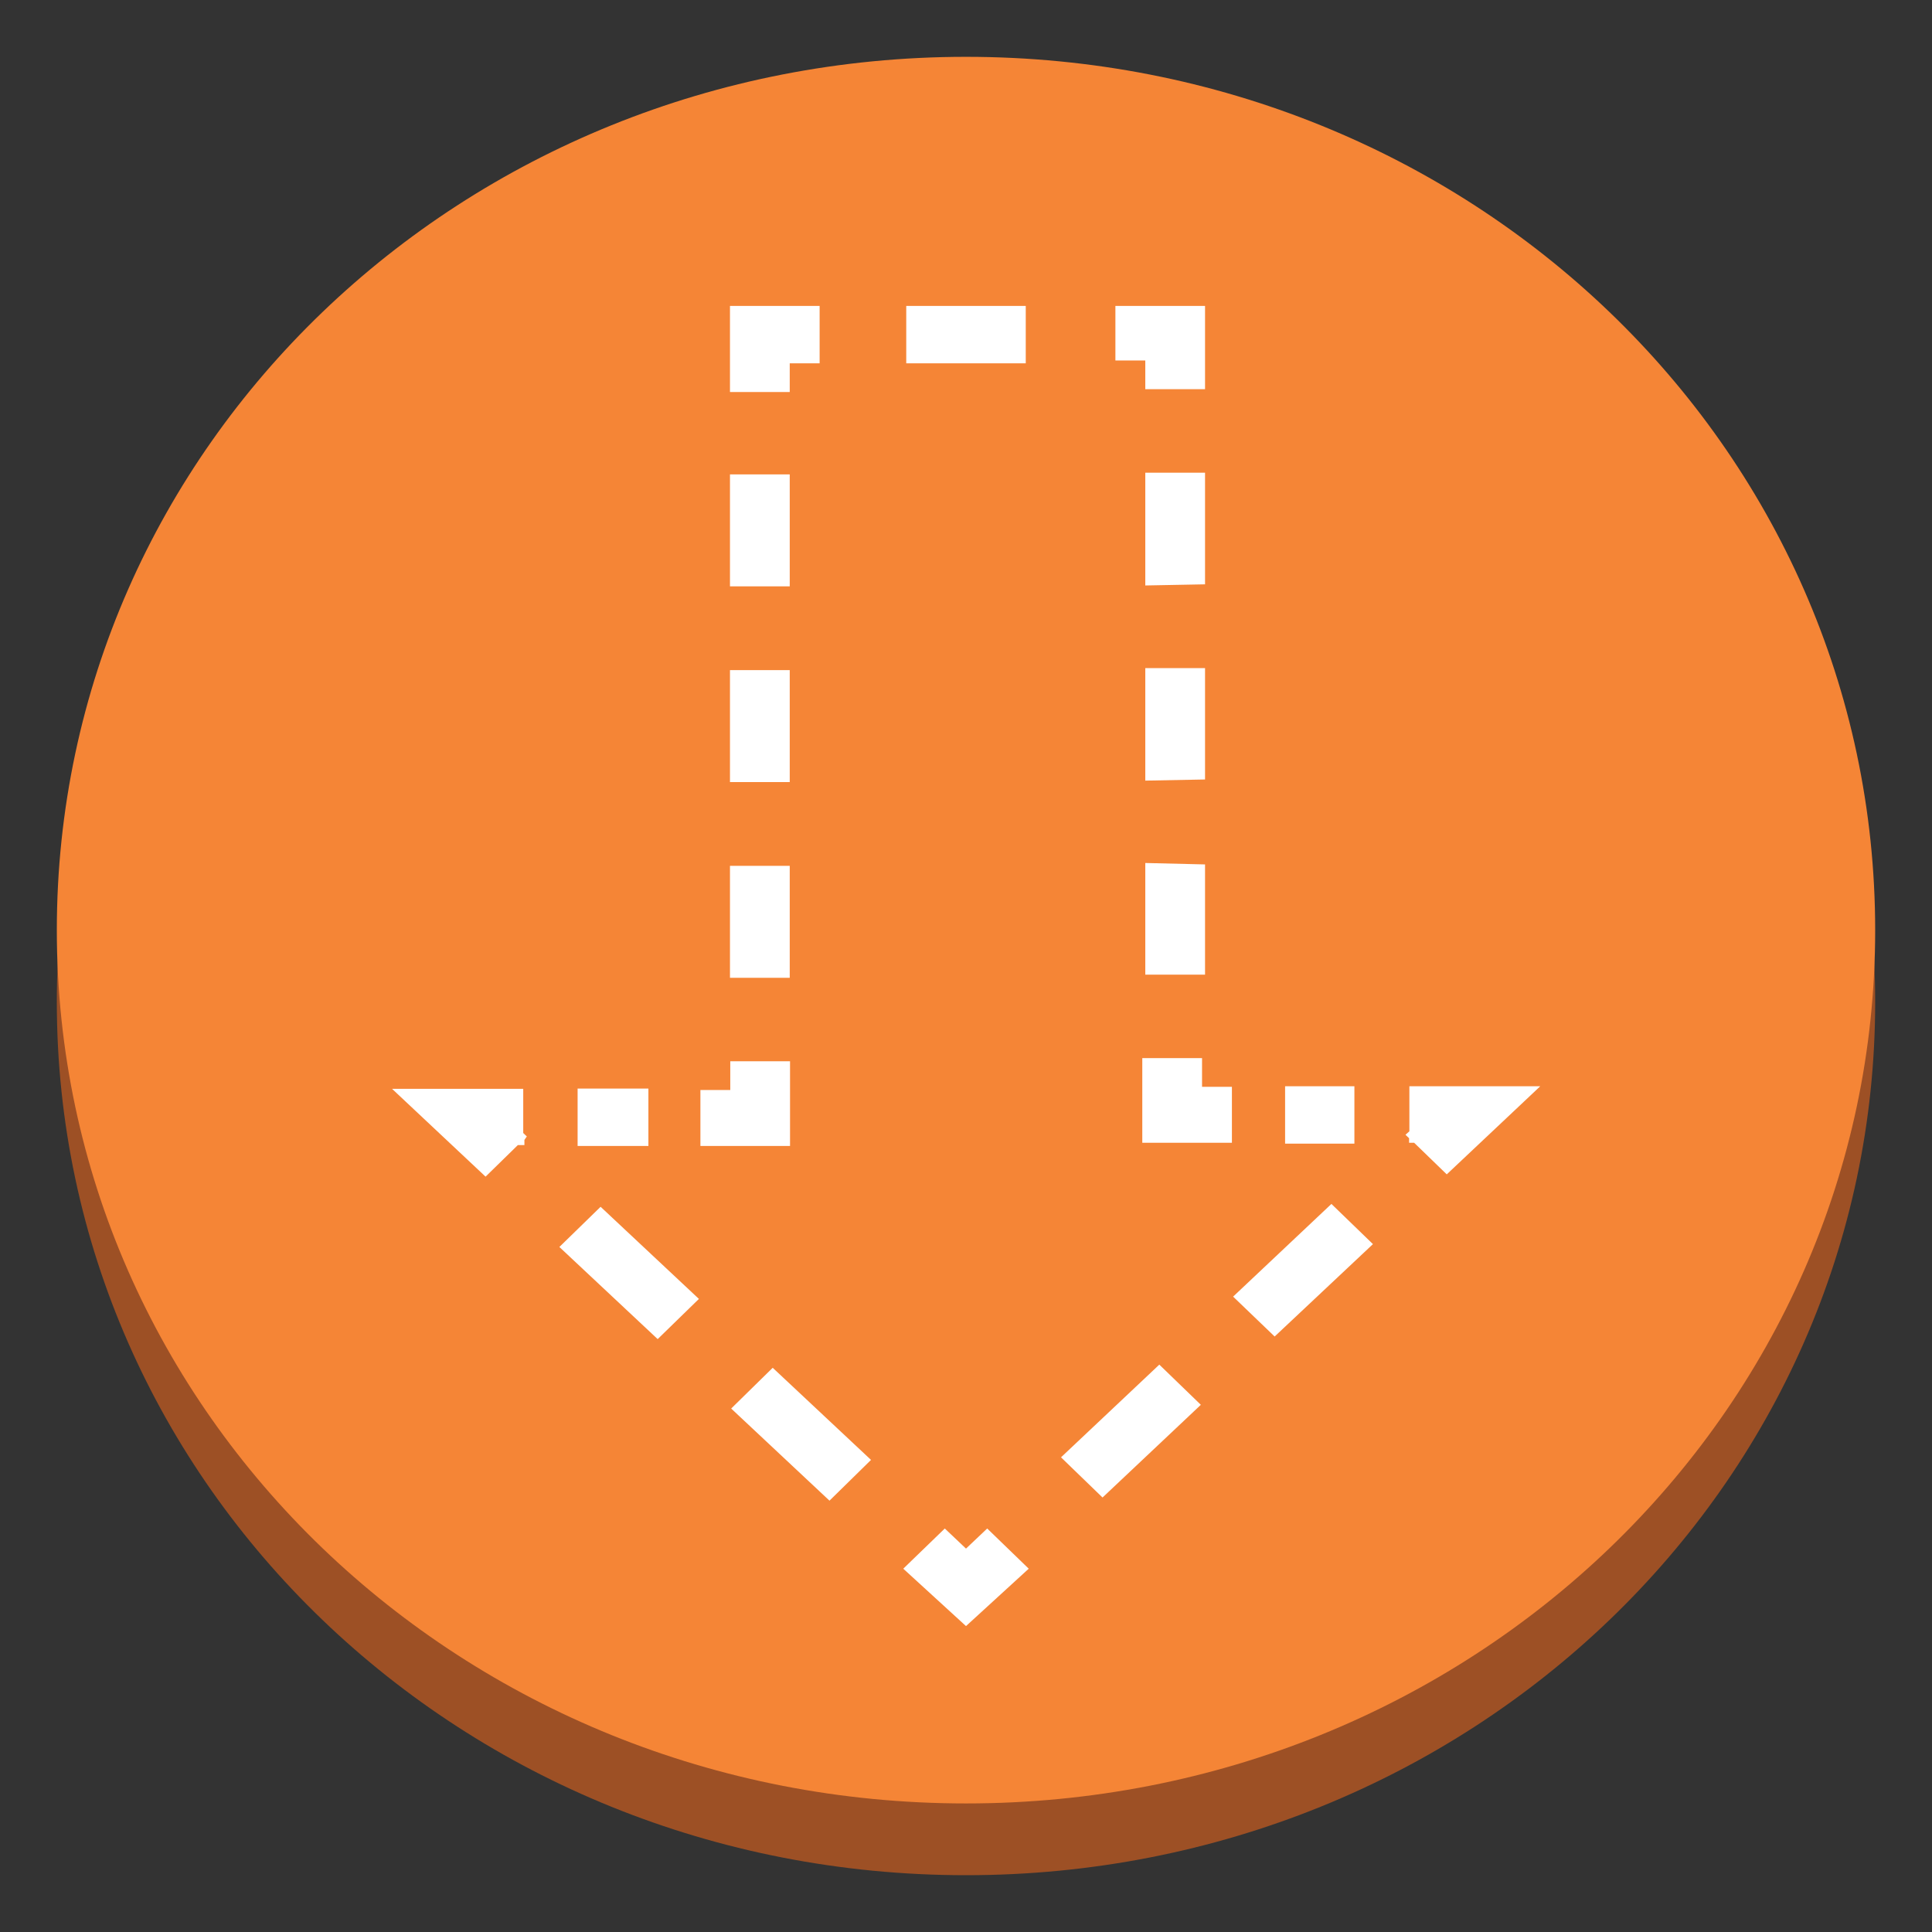 <svg xmlns="http://www.w3.org/2000/svg" xmlns:xlink="http://www.w3.org/1999/xlink" fill="#fff" fill-rule="evenodd" stroke="#000" stroke-linecap="round" stroke-linejoin="round" viewBox="0 0 85 85"><rect x="0" y="0" width="85" height="85" fill="#333333" stroke="none"/><use xlink:href="#a" x="2.5" y="2.5"/><symbol id="a" overflow="visible"><g stroke="none"><path fill="#9d5025" d="M0 41.579C0 20.293 17.84 3.157 40 3.157s40 17.136 40 38.422-17.84 38.422-40 38.422S0 62.864 0 41.579z"/><path fill="#f58536" d="M0 38.422C0 17.136 17.84 0 40 0s40 17.136 40 38.422-17.84 38.422-40 38.422S0 59.707 0 38.422z"/><path d="M54.039 45.291h3.049v2.525h-3.049zM46.573 10.96h3.944v3.662h-2.629v-1.263h-1.315zm1.315 20.884v-4.949h2.629v4.899zm2.629 3.687v4.849h-2.629v-4.912zm-2.629-12.273v-4.962h2.629v4.912zM37.371 10.96h5.258v2.525h-5.258zm-7.755 0h3.944v2.525h-1.315v1.263h-2.629zm0 7.412h2.629v4.924h-2.629zm0 8.611h2.629v4.924h-2.629zm0 8.611h2.629v4.924h-2.629zm-6.704 9.798h3.115v2.525h-3.115zm-2.34 2.26v.227h-.289l-1.42 1.389-4.114-3.864h5.771v1.944l.158.151zm5.863 8.763-4.325-4.053 1.814-1.768 4.325 4.053zm1.88-10.96h1.314v-1.263h2.629v3.725h-3.943zm5.679 18.068-4.325-4.053 1.827-1.793 4.325 4.053zM40 69.041l-2.76-2.525 1.827-1.768.933.884.933-.884 1.827 1.768zm6.007-5.657-1.827-1.768 4.325-4.078 1.827 1.768zm5.692-15.606h-3.943v-3.725h2.629v1.263h1.314zm1.88 8.523-1.827-1.755 4.325-4.078 1.827 1.768zm7.572-7.134-1.433-1.389h-.224v-.202l-.158-.151.171-.152v-1.982h5.757z"/></g></symbol></svg>